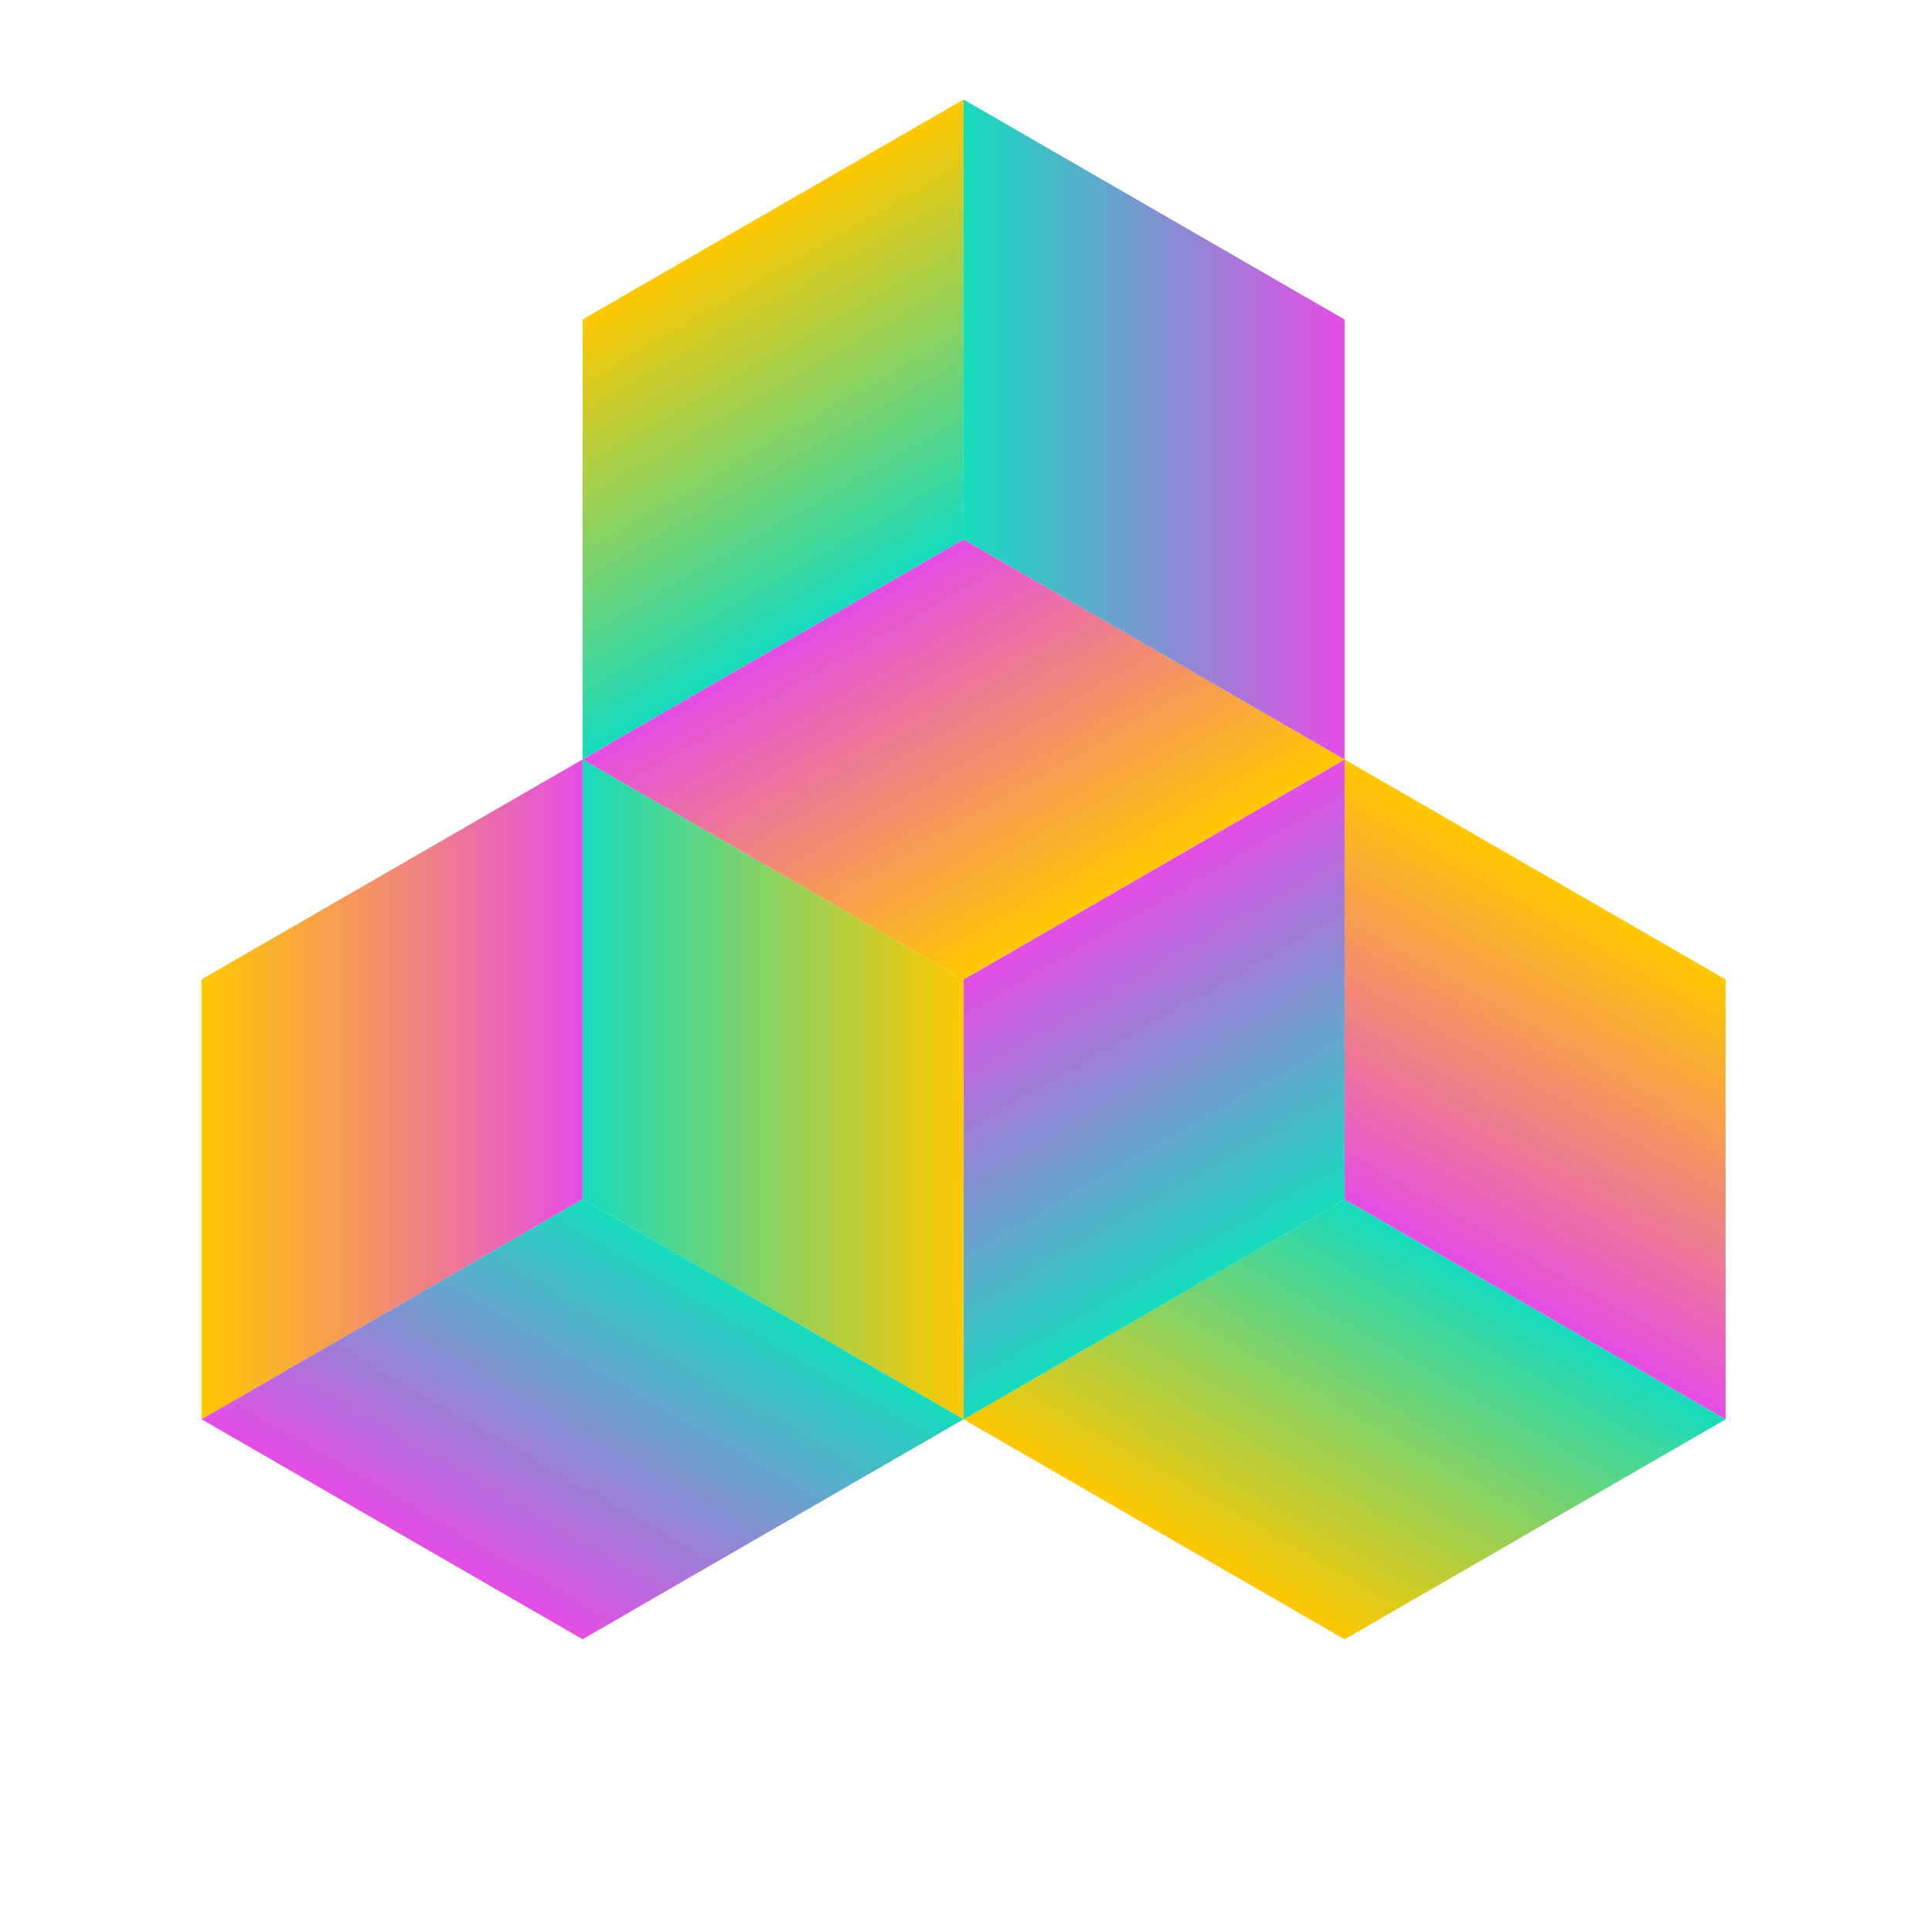 <?xml version="1.0" encoding="UTF-8" standalone="no"?>
<!-- Created with Keyshape -->
<svg xmlns="http://www.w3.org/2000/svg" viewBox="0 0 400 400" text-rendering="geometricPrecision" shape-rendering="geometricPrecision" style="white-space: pre;">
    <style>
@keyframes g2_t { 0% { transform: translate(86.364px,225.895px) rotate(0deg) translate(-78.885px,-91.082px); animation-timing-function: cubic-bezier(0.785,0.135,0.15,0.86); } 7.143% { transform: translate(86.364px,225.895px) rotate(-60deg) translate(-78.885px,-91.082px); animation-timing-function: cubic-bezier(0.785,0.135,0.15,0.86); } 14.286% { transform: translate(86.364px,225.895px) rotate(-60deg) translate(-78.885px,-91.082px); animation-timing-function: cubic-bezier(0.785,0.135,0.15,0.86); } 21.428% { transform: translate(86.364px,225.895px) rotate(-120deg) translate(-78.885px,-91.082px); animation-timing-function: cubic-bezier(0.785,0.135,0.15,0.86); } 28.571% { transform: translate(86.364px,225.895px) rotate(-120deg) translate(-78.885px,-91.082px); animation-timing-function: cubic-bezier(0.785,0.135,0.15,0.86); } 35.714% { transform: translate(86.364px,225.895px) rotate(-180deg) translate(-78.885px,-91.082px); animation-timing-function: cubic-bezier(0.785,0.135,0.15,0.86); } 42.857% { transform: translate(86.364px,225.895px) rotate(-180deg) translate(-78.885px,-91.082px); animation-timing-function: cubic-bezier(0.785,0.135,0.15,0.86); } 50% { transform: translate(86.364px,225.895px) rotate(-240deg) translate(-78.885px,-91.082px); animation-timing-function: cubic-bezier(0.785,0.135,0.15,0.86); } 57.143% { transform: translate(86.364px,225.895px) rotate(-240deg) translate(-78.885px,-91.082px); animation-timing-function: cubic-bezier(0.785,0.135,0.15,0.86); } 65.714% { transform: translate(86.364px,225.895px) rotate(-300deg) translate(-78.885px,-91.082px); animation-timing-function: cubic-bezier(0.785,0.135,0.15,0.86); } 71.428% { transform: translate(86.364px,225.895px) rotate(-300deg) translate(-78.885px,-91.082px); animation-timing-function: cubic-bezier(0.785,0.135,0.15,0.86); } 78.571% { transform: translate(86.364px,225.895px) rotate(-360deg) translate(-78.885px,-91.082px); } 100% { transform: translate(86.364px,225.895px) rotate(-360deg) translate(-78.885px,-91.082px); } }
@keyframes g3_t { 0% { transform: translate(244.132px,225.907px) rotate(0deg) translate(-78.885px,-91.086px); animation-timing-function: cubic-bezier(0.785,0.135,0.15,0.86); } 7.143% { transform: translate(244.132px,225.907px) rotate(60deg) translate(-78.885px,-91.086px); animation-timing-function: cubic-bezier(0.785,0.135,0.15,0.86); } 14.286% { transform: translate(244.132px,225.907px) rotate(60deg) translate(-78.885px,-91.086px); animation-timing-function: cubic-bezier(0.785,0.135,0.15,0.86); } 21.428% { transform: translate(244.132px,225.907px) rotate(120deg) translate(-78.885px,-91.086px); animation-timing-function: cubic-bezier(0.785,0.135,0.15,0.86); } 28.571% { transform: translate(244.132px,225.907px) rotate(120deg) translate(-78.885px,-91.086px); animation-timing-function: cubic-bezier(0.785,0.135,0.15,0.86); } 35.714% { transform: translate(244.132px,225.907px) rotate(180deg) translate(-78.885px,-91.086px); animation-timing-function: cubic-bezier(0.785,0.135,0.15,0.86); } 42.857% { transform: translate(244.132px,225.907px) rotate(180deg) translate(-78.885px,-91.086px); animation-timing-function: cubic-bezier(0.785,0.135,0.15,0.86); } 50% { transform: translate(244.132px,225.907px) rotate(240deg) translate(-78.885px,-91.086px); animation-timing-function: cubic-bezier(0.785,0.135,0.15,0.86); } 57.143% { transform: translate(244.132px,225.907px) rotate(240deg) translate(-78.885px,-91.086px); animation-timing-function: cubic-bezier(0.785,0.135,0.15,0.86); } 65.714% { transform: translate(244.132px,225.907px) rotate(300deg) translate(-78.885px,-91.086px); animation-timing-function: cubic-bezier(0.785,0.135,0.15,0.86); } 71.428% { transform: translate(244.132px,225.907px) rotate(300deg) translate(-78.885px,-91.086px); animation-timing-function: cubic-bezier(0.785,0.135,0.15,0.86); } 78.571% { transform: translate(244.132px,225.907px) rotate(360deg) translate(-78.885px,-91.086px); } 100% { transform: translate(244.132px,225.907px) rotate(360deg) translate(-78.885px,-91.086px); } }
@keyframes g1_t { 0% { transform: translate(165.242px,89.275px) rotate(0deg) translate(-78.89px,-91.092px); animation-timing-function: cubic-bezier(0.785,0.135,0.15,0.86); } 7.143% { transform: translate(165.242px,89.275px) rotate(60deg) translate(-78.89px,-91.092px); animation-timing-function: cubic-bezier(0.785,0.135,0.15,0.86); } 14.286% { transform: translate(165.242px,89.275px) rotate(60deg) translate(-78.89px,-91.092px); animation-timing-function: cubic-bezier(0.785,0.135,0.15,0.86); } 21.428% { transform: translate(165.242px,89.275px) rotate(120deg) translate(-78.89px,-91.092px); animation-timing-function: cubic-bezier(0.785,0.135,0.15,0.86); } 28.571% { transform: translate(165.242px,89.275px) rotate(120deg) translate(-78.89px,-91.092px); animation-timing-function: cubic-bezier(0.785,0.135,0.15,0.86); } 35.714% { transform: translate(165.242px,89.275px) rotate(180deg) translate(-78.89px,-91.092px); animation-timing-function: cubic-bezier(0.785,0.135,0.15,0.86); } 42.857% { transform: translate(165.242px,89.275px) rotate(180deg) translate(-78.89px,-91.092px); animation-timing-function: cubic-bezier(0.785,0.135,0.15,0.86); } 50% { transform: translate(165.242px,89.275px) rotate(240deg) translate(-78.89px,-91.092px); animation-timing-function: cubic-bezier(0.785,0.135,0.15,0.86); } 57.143% { transform: translate(165.242px,89.275px) rotate(240deg) translate(-78.89px,-91.092px); animation-timing-function: cubic-bezier(0.785,0.135,0.15,0.86); } 65.714% { transform: translate(165.242px,89.275px) rotate(300deg) translate(-78.89px,-91.092px); animation-timing-function: cubic-bezier(0.785,0.135,0.15,0.86); } 71.428% { transform: translate(165.242px,89.275px) rotate(300deg) translate(-78.89px,-91.092px); animation-timing-function: cubic-bezier(0.785,0.135,0.15,0.86); } 78.571% { transform: translate(165.242px,89.275px) rotate(360deg) translate(-78.89px,-91.092px); } 100% { transform: translate(165.242px,89.275px) rotate(360deg) translate(-78.89px,-91.092px); } }
@keyframes a0_t { 0% { transform: translate(200px,200px) rotate(0deg) translate(-165.748px,-177.587px); } 100% { transform: translate(200px,200px) rotate(360deg) translate(-165.748px,-177.587px); } }
@keyframes g2-2_t { 0% { transform: translate(86.364px,225.895px) rotate(0deg) translate(-78.885px,-91.082px); animation-timing-function: cubic-bezier(0.645,0.045,0.355,1); } 14.286% { transform: translate(86.364px,225.895px) rotate(-60deg) translate(-78.885px,-91.082px); animation-timing-function: cubic-bezier(0.645,0.045,0.355,1); } 17.857% { transform: translate(86.364px,225.895px) rotate(-60deg) translate(-78.885px,-91.082px); animation-timing-function: cubic-bezier(0.645,0.045,0.355,1); } 32.143% { transform: translate(86.364px,225.895px) rotate(-120deg) translate(-78.885px,-91.082px); animation-timing-function: cubic-bezier(0.645,0.045,0.355,1); } 35.714% { transform: translate(86.364px,225.895px) rotate(-120deg) translate(-78.885px,-91.082px); animation-timing-function: cubic-bezier(0.645,0.045,0.355,1); } 48.214% { transform: translate(86.364px,225.895px) rotate(-180deg) translate(-78.885px,-91.082px); animation-timing-function: cubic-bezier(0.645,0.045,0.355,1); } 51.786% { transform: translate(86.364px,225.895px) rotate(-180deg) translate(-78.885px,-91.082px); animation-timing-function: cubic-bezier(0.645,0.045,0.355,1); } 64.886% { transform: translate(86.364px,225.895px) rotate(-240deg) translate(-78.885px,-91.082px); animation-timing-function: cubic-bezier(0.645,0.045,0.355,1); } 68.457% { transform: translate(86.364px,225.895px) rotate(-240deg) translate(-78.885px,-91.082px); animation-timing-function: cubic-bezier(0.645,0.045,0.355,1); } 81.543% { transform: translate(86.364px,225.895px) rotate(-300deg) translate(-78.885px,-91.082px); animation-timing-function: cubic-bezier(0.645,0.045,0.355,1); } 85.114% { transform: translate(86.364px,225.895px) rotate(-300deg) translate(-78.885px,-91.082px); animation-timing-function: cubic-bezier(0.645,0.045,0.355,1); } 97.028% { transform: translate(86.364px,225.895px) rotate(-360deg) translate(-78.885px,-91.082px); } 100% { transform: translate(86.364px,225.895px) rotate(-360deg) translate(-78.885px,-91.082px); } }
@keyframes g3-2_t { 0% { transform: translate(244.132px,225.907px) rotate(0deg) translate(-78.885px,-91.086px); animation-timing-function: cubic-bezier(0.645,0.045,0.355,1); } 14.286% { transform: translate(244.132px,225.907px) rotate(60deg) translate(-78.885px,-91.086px); animation-timing-function: cubic-bezier(0.645,0.045,0.355,1); } 17.857% { transform: translate(244.132px,225.907px) rotate(60deg) translate(-78.885px,-91.086px); animation-timing-function: cubic-bezier(0.645,0.045,0.355,1); } 32.143% { transform: translate(244.132px,225.907px) rotate(120deg) translate(-78.885px,-91.086px); animation-timing-function: cubic-bezier(0.645,0.045,0.355,1); } 35.714% { transform: translate(244.132px,225.907px) rotate(120deg) translate(-78.885px,-91.086px); animation-timing-function: cubic-bezier(0.645,0.045,0.355,1); } 48.214% { transform: translate(244.132px,225.907px) rotate(180deg) translate(-78.885px,-91.086px); animation-timing-function: cubic-bezier(0.645,0.045,0.355,1); } 51.786% { transform: translate(244.132px,225.907px) rotate(180deg) translate(-78.885px,-91.086px); animation-timing-function: cubic-bezier(0.645,0.045,0.355,1); } 64.886% { transform: translate(244.132px,225.907px) rotate(240deg) translate(-78.885px,-91.086px); animation-timing-function: cubic-bezier(0.645,0.045,0.355,1); } 68.457% { transform: translate(244.132px,225.907px) rotate(240deg) translate(-78.885px,-91.086px); animation-timing-function: cubic-bezier(0.645,0.045,0.355,1); } 81.543% { transform: translate(244.132px,225.907px) rotate(300deg) translate(-78.885px,-91.086px); animation-timing-function: cubic-bezier(0.645,0.045,0.355,1); } 85.114% { transform: translate(244.132px,225.907px) rotate(300deg) translate(-78.885px,-91.086px); animation-timing-function: cubic-bezier(0.645,0.045,0.355,1); } 97.028% { transform: translate(244.132px,225.907px) rotate(360deg) translate(-78.885px,-91.086px); } 100% { transform: translate(244.132px,225.907px) rotate(360deg) translate(-78.885px,-91.086px); } }
@keyframes g1-2_t { 0% { transform: translate(165.242px,89.275px) rotate(0deg) translate(-78.89px,-91.092px); animation-timing-function: cubic-bezier(0.645,0.045,0.355,1); } 14.286% { transform: translate(165.242px,89.275px) rotate(60deg) translate(-78.89px,-91.092px); animation-timing-function: cubic-bezier(0.645,0.045,0.355,1); } 17.857% { transform: translate(165.242px,89.275px) rotate(60deg) translate(-78.89px,-91.092px); animation-timing-function: cubic-bezier(0.645,0.045,0.355,1); } 32.143% { transform: translate(165.242px,89.275px) rotate(120deg) translate(-78.89px,-91.092px); animation-timing-function: cubic-bezier(0.645,0.045,0.355,1); } 35.714% { transform: translate(165.242px,89.275px) rotate(120deg) translate(-78.89px,-91.092px); animation-timing-function: cubic-bezier(0.645,0.045,0.355,1); } 48.214% { transform: translate(165.242px,89.275px) rotate(180deg) translate(-78.89px,-91.092px); animation-timing-function: cubic-bezier(0.645,0.045,0.355,1); } 51.786% { transform: translate(165.242px,89.275px) rotate(180deg) translate(-78.89px,-91.092px); animation-timing-function: cubic-bezier(0.645,0.045,0.355,1); } 64.886% { transform: translate(165.242px,89.275px) rotate(240deg) translate(-78.89px,-91.092px); animation-timing-function: cubic-bezier(0.645,0.045,0.355,1); } 68.457% { transform: translate(165.242px,89.275px) rotate(240deg) translate(-78.89px,-91.092px); animation-timing-function: cubic-bezier(0.645,0.045,0.355,1); } 81.543% { transform: translate(165.242px,89.275px) rotate(300deg) translate(-78.89px,-91.092px); animation-timing-function: cubic-bezier(0.645,0.045,0.355,1); } 85.114% { transform: translate(165.242px,89.275px) rotate(300deg) translate(-78.89px,-91.092px); animation-timing-function: cubic-bezier(0.645,0.045,0.355,1); } 97.028% { transform: translate(165.242px,89.275px) rotate(360deg) translate(-78.89px,-91.092px); } 100% { transform: translate(165.242px,89.275px) rotate(360deg) translate(-78.89px,-91.092px); } }
    </style>
    <defs>
        <symbol id="Symbol-1" preserveAspectRatio="none" width="330.491" height="315.168" viewBox="0 0 330.491 315.168" overflow="visible">
            <g id="g2" transform="translate(86.364,225.895) translate(-78.885,-91.082)" style="animation: 7s linear infinite both g2_t;">
                <rect width="91.087" height="91.087" fill="url(#Gradient-0)" transform="translate(118.328,68.317) rotate(-149.998) skewX(30.004) scale(1,0.866) translate(-45.544,-45.544)"/>
                <rect width="91.087" height="91.087" fill="url(#Gradient-1)" transform="translate(39.445,68.317) rotate(149.998) skewX(-30.004) scale(1,0.866) translate(-45.544,-45.544)"/>
                <rect width="91.087" height="91.087" fill="url(#Gradient-2)" transform="translate(78.885,136.623) rotate(150.002) skewX(30.004) scale(1,0.866) translate(-45.544,-45.544)"/>
            </g>
            <g id="g3" transform="translate(244.132,225.907) translate(-78.885,-91.086)" style="animation: 7s linear infinite both g3_t;">
                <rect width="91.087" height="91.087" fill="url(#Gradient-0)" transform="translate(78.885,136.63) rotate(-29.998) skewX(30.004) scale(1,0.866) translate(-45.544,-45.544)"/>
                <rect width="91.087" height="91.087" fill="url(#Gradient-1)" transform="translate(118.326,68.317) rotate(-90.002) skewX(-30.004) scale(1,0.866) translate(-45.544,-45.544)"/>
                <rect width="91.087" height="91.087" fill="url(#Gradient-2)" transform="translate(39.452,68.319) rotate(-89.998) skewX(30.004) scale(1,0.866) translate(-45.544,-45.544)"/>
            </g>
            <g id="g1" transform="translate(165.242,89.275) translate(-78.89,-91.092)" style="animation: 7s linear infinite both g1_t;">
                <rect width="91.087" height="91.087" fill="url(#Gradient-0)" transform="translate(39.455,68.317) rotate(90.002) skewX(30.004) scale(1,0.866) translate(-45.544,-45.544)"/>
                <rect width="91.087" height="91.087" fill="url(#Gradient-1)" transform="translate(78.895,136.63) rotate(29.998) skewX(-30.004) scale(1,0.866) translate(-45.544,-45.544)"/>
                <rect width="91.087" height="91.087" fill="url(#Gradient-2)" transform="translate(118.331,68.322) rotate(30.002) skewX(30.004) scale(1,0.866) translate(-45.544,-45.544)"/>
            </g>
        </symbol>
        <linearGradient id="Gradient-0" x1="-7.01169e-07" y1="45.02" x2="91.087" y2="45.02" gradientUnits="userSpaceOnUse">
            <stop offset="0" stop-color="#ffc800"/>
            <stop offset="1" stop-color="#16dbbe"/>
        </linearGradient>
        <linearGradient id="Gradient-1" x1="-7.01169e-07" y1="45.02" x2="91.087" y2="45.02" gradientUnits="userSpaceOnUse">
            <stop offset="0" stop-color="#e54de5"/>
            <stop offset="1" stop-color="#ffc800"/>
        </linearGradient>
        <linearGradient id="Gradient-2" x1="-7.01169e-07" y1="45.02" x2="91.087" y2="45.02" gradientUnits="userSpaceOnUse">
            <stop offset="0" stop-color="#16dbbe"/>
            <stop offset="1" stop-color="#e54de5"/>
        </linearGradient>
    </defs>
    <g transform="translate(200,200) translate(-165.748,-177.587)" style="animation: 7s linear infinite both a0_t;">
        <g id="g2-2" transform="translate(86.364,225.895) translate(-78.885,-91.082)" style="animation: 7s linear infinite both g2-2_t;">
            <rect width="91.087" height="91.087" fill="url(#Gradient-0)" transform="translate(118.328,68.317) rotate(-149.998) skewX(30.004) scale(1,0.866) translate(-45.544,-45.544)"/>
            <rect width="91.087" height="91.087" fill="url(#Gradient-1)" transform="translate(39.445,68.317) rotate(149.998) skewX(-30.004) scale(1,0.866) translate(-45.544,-45.544)"/>
            <rect width="91.087" height="91.087" fill="url(#Gradient-2)" transform="translate(78.885,136.623) rotate(150.002) skewX(30.004) scale(1,0.866) translate(-45.544,-45.544)"/>
        </g>
        <g id="g3-2" transform="translate(244.132,225.907) translate(-78.885,-91.086)" style="animation: 7s linear infinite both g3-2_t;">
            <rect width="91.087" height="91.087" fill="url(#Gradient-0)" transform="translate(78.885,136.63) rotate(-29.998) skewX(30.004) scale(1,0.866) translate(-45.544,-45.544)"/>
            <rect width="91.087" height="91.087" fill="url(#Gradient-1)" transform="translate(118.326,68.317) rotate(-90.002) skewX(-30.004) scale(1,0.866) translate(-45.544,-45.544)"/>
            <rect width="91.087" height="91.087" fill="url(#Gradient-2)" transform="translate(39.452,68.319) rotate(-89.998) skewX(30.004) scale(1,0.866) translate(-45.544,-45.544)"/>
        </g>
        <g id="g1-2" transform="translate(165.242,89.275) translate(-78.89,-91.092)" style="animation: 7s linear infinite both g1-2_t;">
            <rect width="91.087" height="91.087" fill="url(#Gradient-0)" transform="translate(39.455,68.317) rotate(90.002) skewX(30.004) scale(1,0.866) translate(-45.544,-45.544)"/>
            <rect width="91.087" height="91.087" fill="url(#Gradient-1)" transform="translate(78.895,136.63) rotate(29.998) skewX(-30.004) scale(1,0.866) translate(-45.544,-45.544)"/>
            <rect width="91.087" height="91.087" fill="url(#Gradient-2)" transform="translate(118.331,68.322) rotate(30.002) skewX(30.004) scale(1,0.866) translate(-45.544,-45.544)"/>
        </g>
    </g>
</svg>
